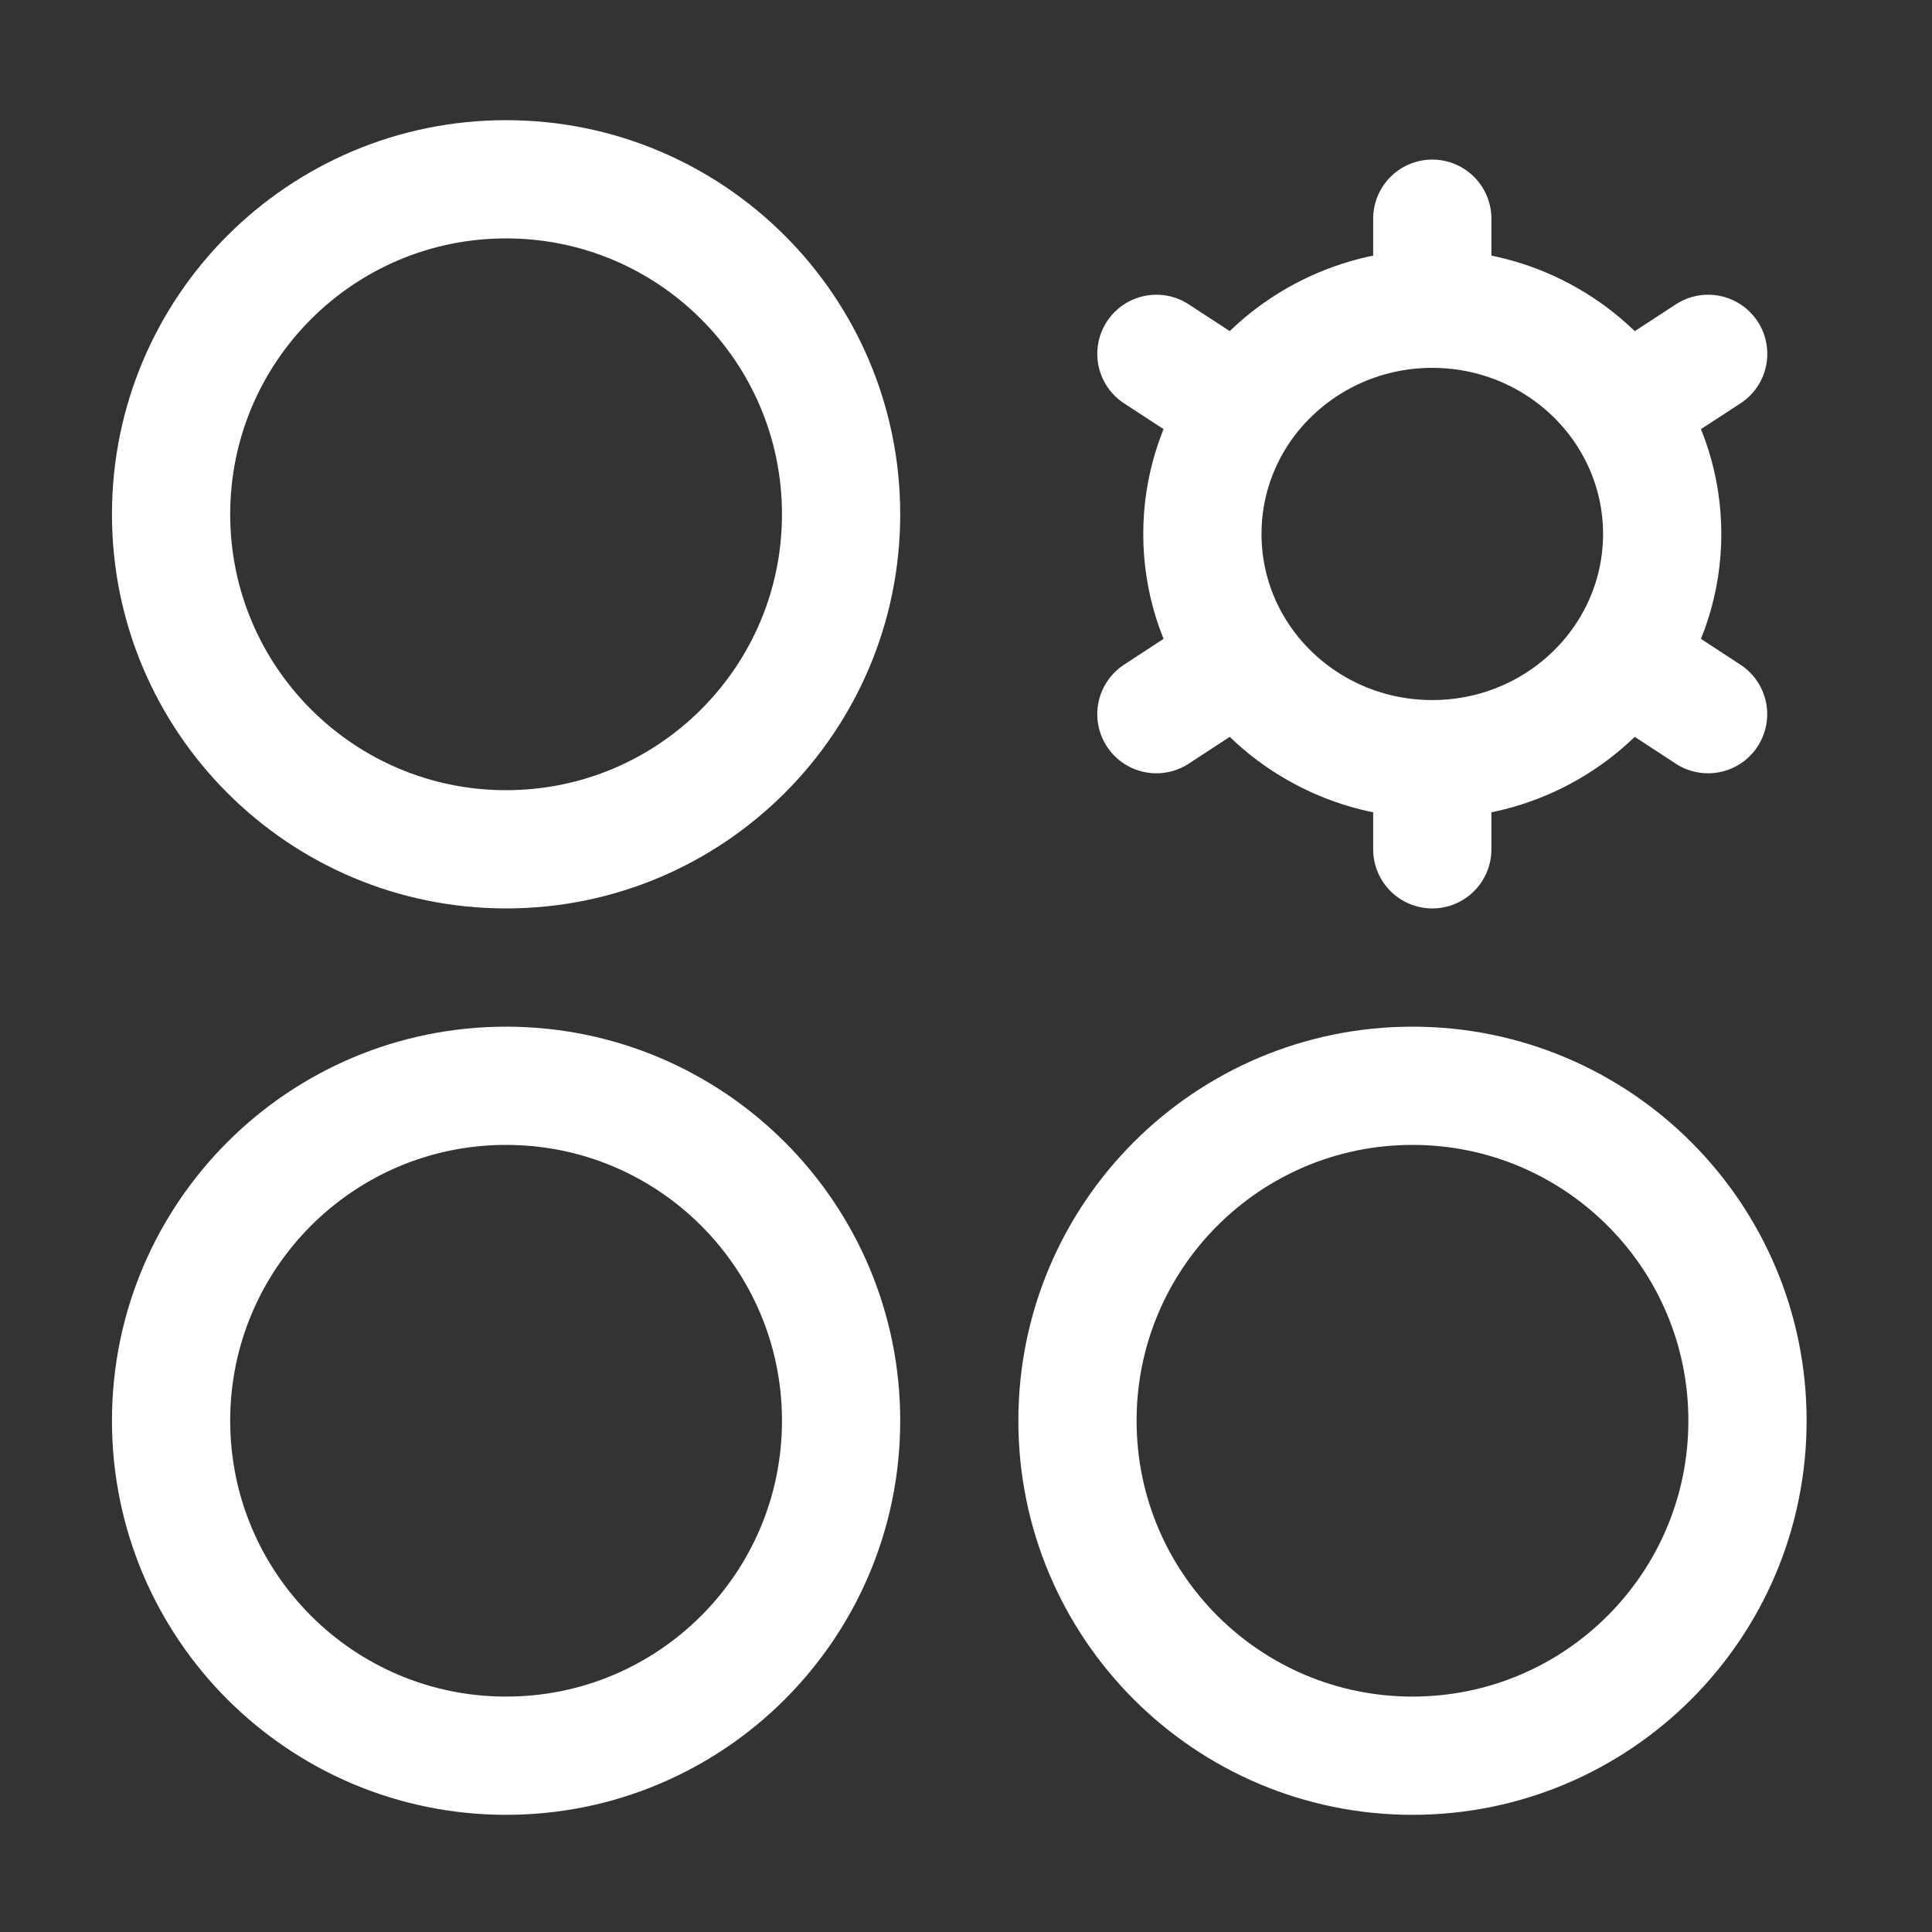 <svg width="20" height="20" viewBox="0 0 20 20" fill="none" xmlns="http://www.w3.org/2000/svg">
<rect x="0" y="0" width="20" height="20" fill="#333333" stroke="none"/>
<path d="M5.239 8.792C7.154 8.792 8.707 7.239 8.707 5.324C8.707 3.408 7.154 1.856 5.239 1.856C3.324 1.856 1.771 3.408 1.771 5.324C1.771 7.239 3.324 8.792 5.239 8.792Z" stroke="white" stroke-width="1.224"/>
<path d="M14.827 7.859V8.792M14.827 7.859C14.001 7.859 13.273 7.447 12.846 6.821M14.827 7.859C15.652 7.859 16.38 7.447 16.807 6.821M12.846 6.821L11.971 7.393M12.846 6.821C12.594 6.451 12.447 6.006 12.447 5.528C12.447 5.049 12.594 4.605 12.846 4.234M16.807 6.821L17.682 7.393M16.807 6.821C17.059 6.451 17.207 6.006 17.207 5.528C17.207 5.049 17.059 4.605 16.807 4.234M14.827 3.196C15.653 3.196 16.38 3.609 16.807 4.234M14.827 3.196C14.001 3.196 13.273 3.609 12.846 4.234M14.827 3.196V2.264M16.807 4.234L17.683 3.663M12.846 4.234L11.971 3.663" stroke="white" stroke-width="1.224" stroke-linecap="round"/>
<path d="M14.622 18.175C16.537 18.175 18.09 16.623 18.09 14.707C18.09 12.792 16.537 11.24 14.622 11.24C12.707 11.24 11.154 12.792 11.154 14.707C11.154 16.623 12.707 18.175 14.622 18.175Z" stroke="white" stroke-width="1.224"/>
<path d="M5.239 18.175C7.154 18.175 8.707 16.623 8.707 14.707C8.707 12.792 7.154 11.24 5.239 11.24C3.324 11.24 1.771 12.792 1.771 14.707C1.771 16.623 3.324 18.175 5.239 18.175Z" stroke="white" stroke-width="1.224"/>
</svg>
